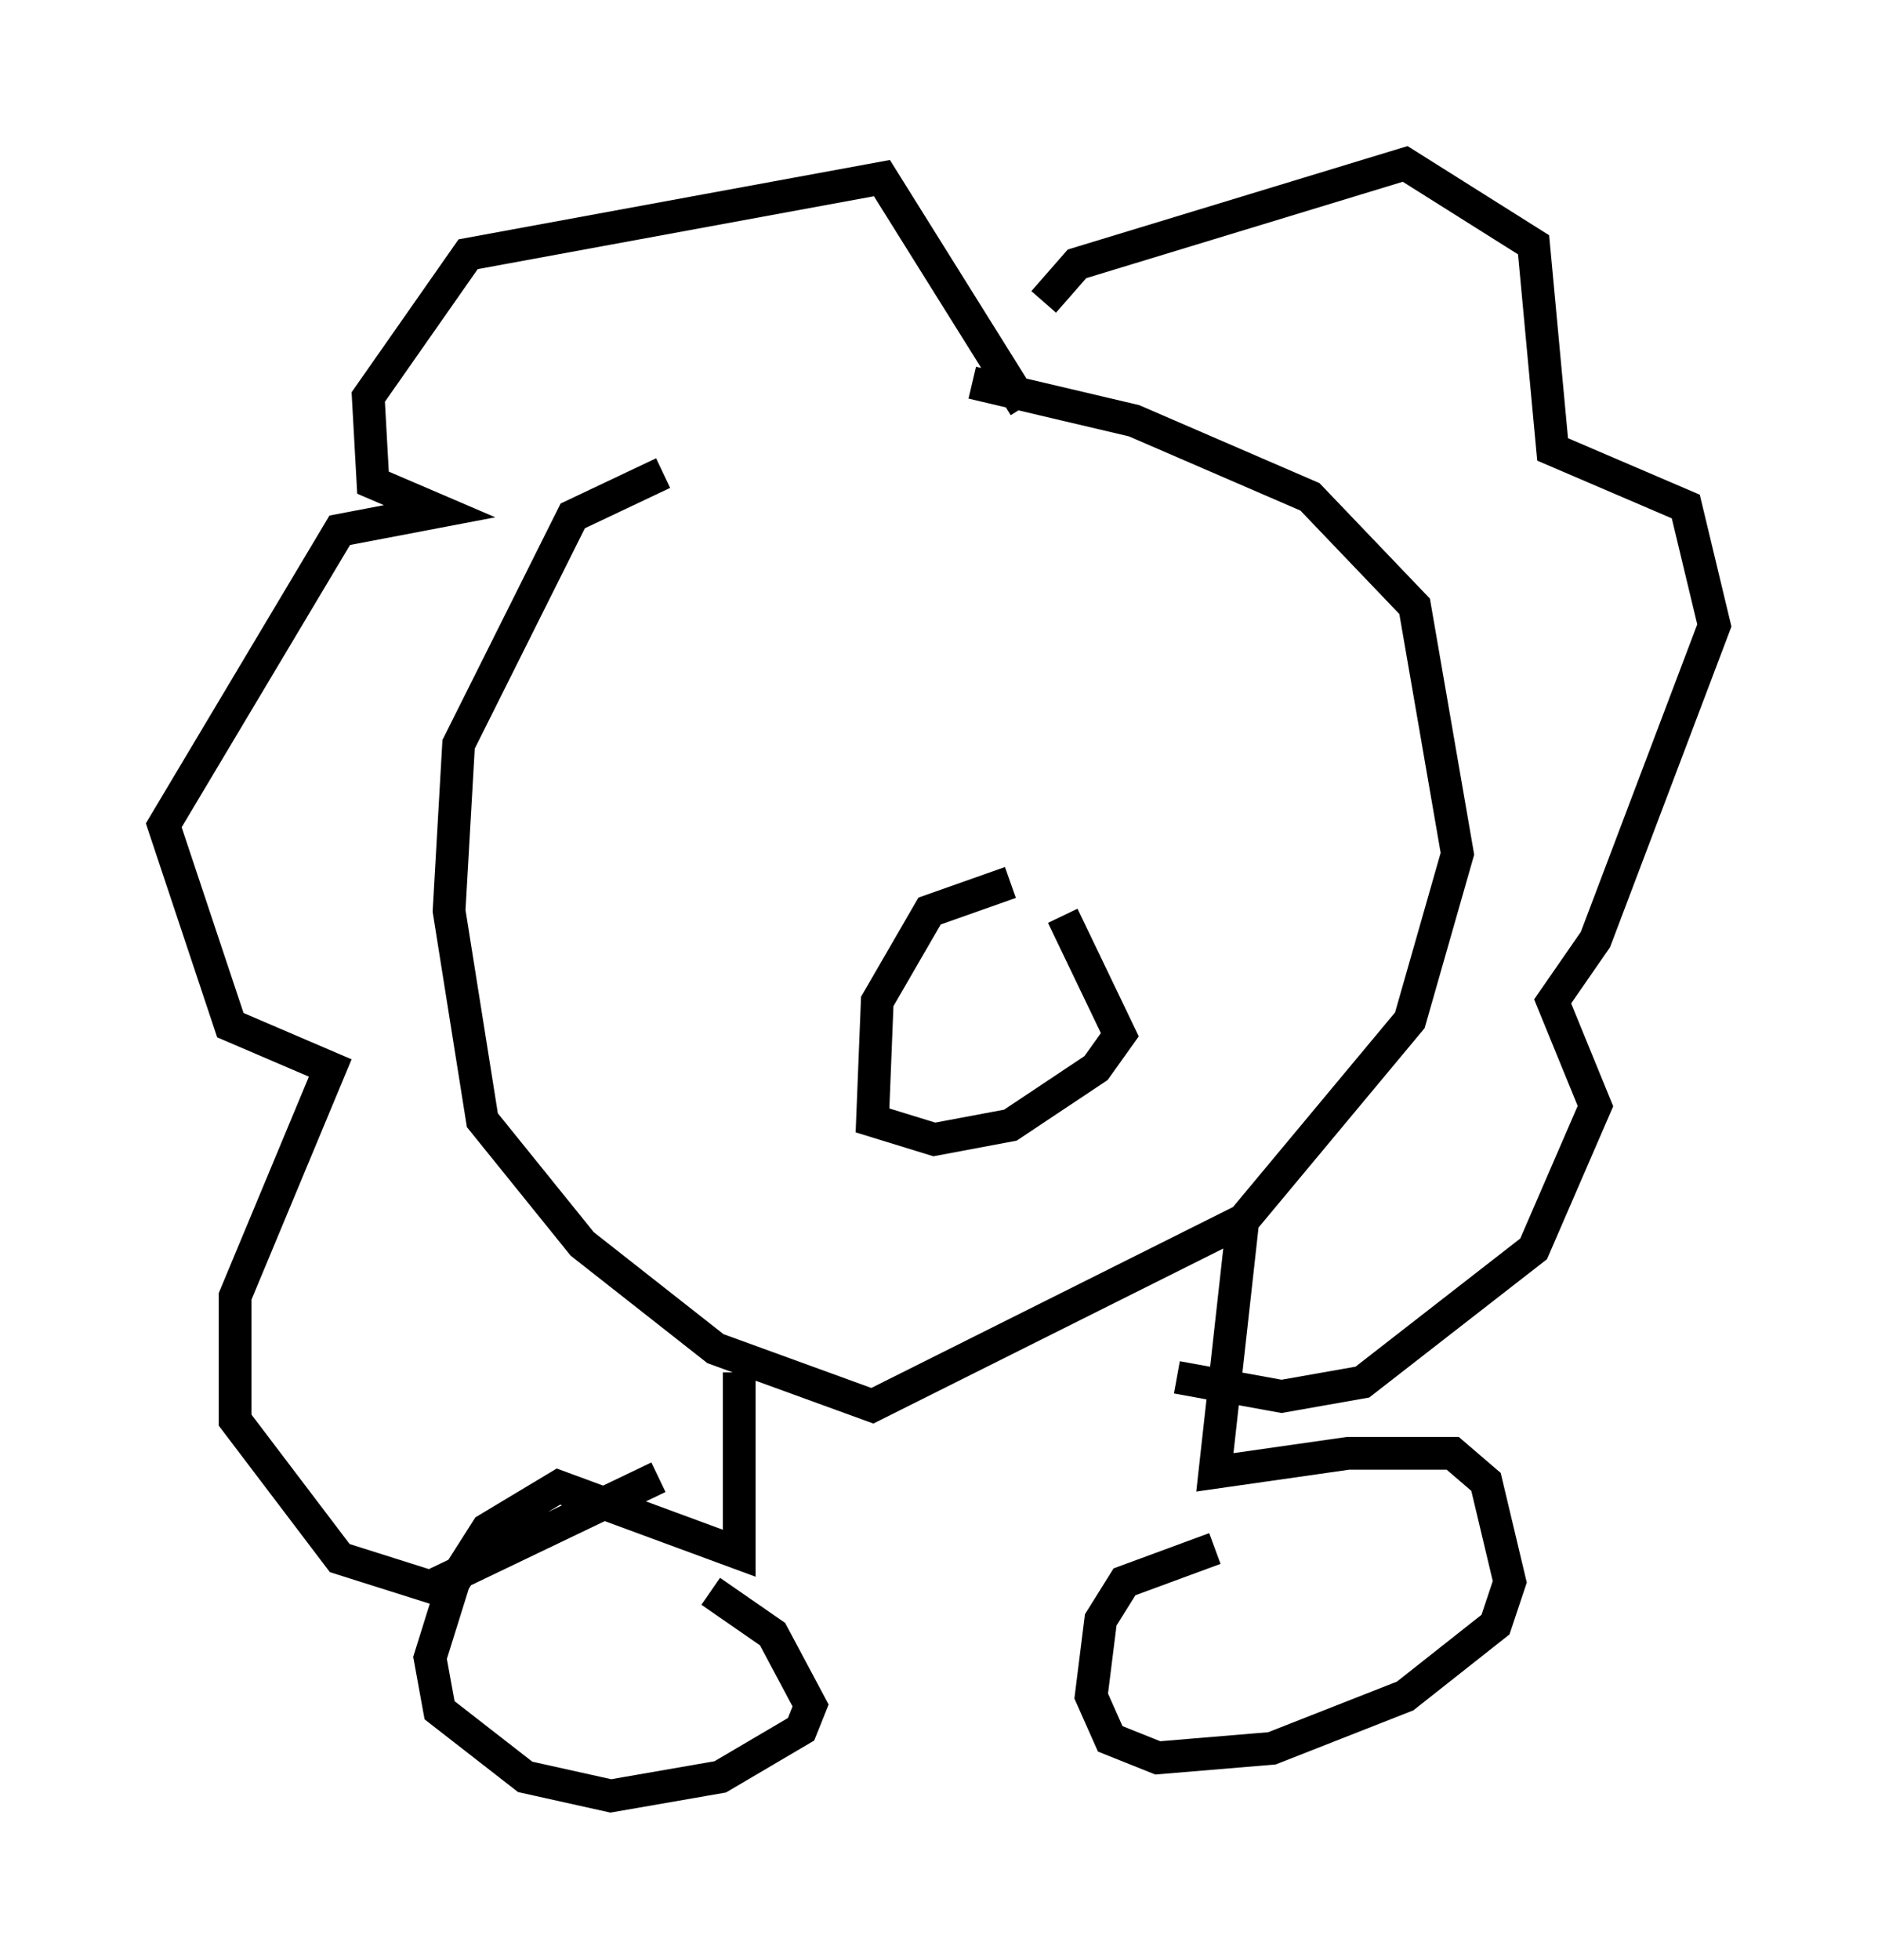 <?xml version="1.0" encoding="utf-8" ?>
<svg baseProfile="full" height="59.821" version="1.1" width="57.352" xmlns="http://www.w3.org/2000/svg" xmlns:ev="http://www.w3.org/2001/xml-events" xmlns:xlink="http://www.w3.org/1999/xlink"><defs /><rect fill="white" height="59.821" width="57.352" x="0" y="0" /><path d="M32.307, 12.698 m-12.056, 1.743 l-2.76, 1.307 -3.486, 6.972 l-0.291, 5.084 1.017, 6.391 l3.05, 3.777 4.067, 3.196 l4.793, 1.743 11.33, -5.665 l5.084, -6.101 1.453, -5.084 l-1.307, -7.553 -3.196, -3.341 l-5.374, -2.324 -4.939, -1.162 m-7.117, 30.212 l0.0, 5.52 -5.52, -2.034 l-2.179, 1.307 -1.017, 1.598 l-0.726, 2.324 0.291, 1.598 l2.615, 2.034 2.615, 0.581 l3.341, -0.581 2.469, -1.453 l0.291, -0.726 -1.162, -2.179 l-1.888, -1.307 m16.268, -11.475 l-0.872, 7.844 4.067, -0.581 l3.196, 0.0 1.017, 0.872 l0.726, 3.05 -0.436, 1.307 l-2.76, 2.179 -4.067, 1.598 l-3.486, 0.291 -1.453, -0.581 l-0.581, -1.307 0.291, -2.324 l0.726, -1.162 2.76, -1.017 m-5.81, -34.86 l-4.358, -6.972 -12.637, 2.324 l-3.05, 4.358 0.145, 2.615 l2.034, 0.872 -3.05, 0.581 l-5.374, 9.006 2.034, 6.101 l3.05, 1.307 -2.905, 6.972 l0.0, 3.777 3.196, 4.212 l2.76, 0.872 6.972, -3.341 m11.765, -35.877 l1.017, -1.162 10.022, -3.05 l3.922, 2.469 0.581, 6.246 l4.067, 1.743 0.872, 3.631 l-3.631, 9.587 -1.307, 1.888 l1.307, 3.196 -1.888, 4.358 l-5.229, 4.067 -2.469, 0.436 l-3.196, -0.581 m-5.084, -15.106 l-2.469, 0.872 -1.598, 2.76 l-0.145, 3.631 1.888, 0.581 l2.324, -0.436 2.615, -1.743 l0.726, -1.017 -1.743, -3.631 " fill="none" stroke="black" stroke-width="1" /></svg>